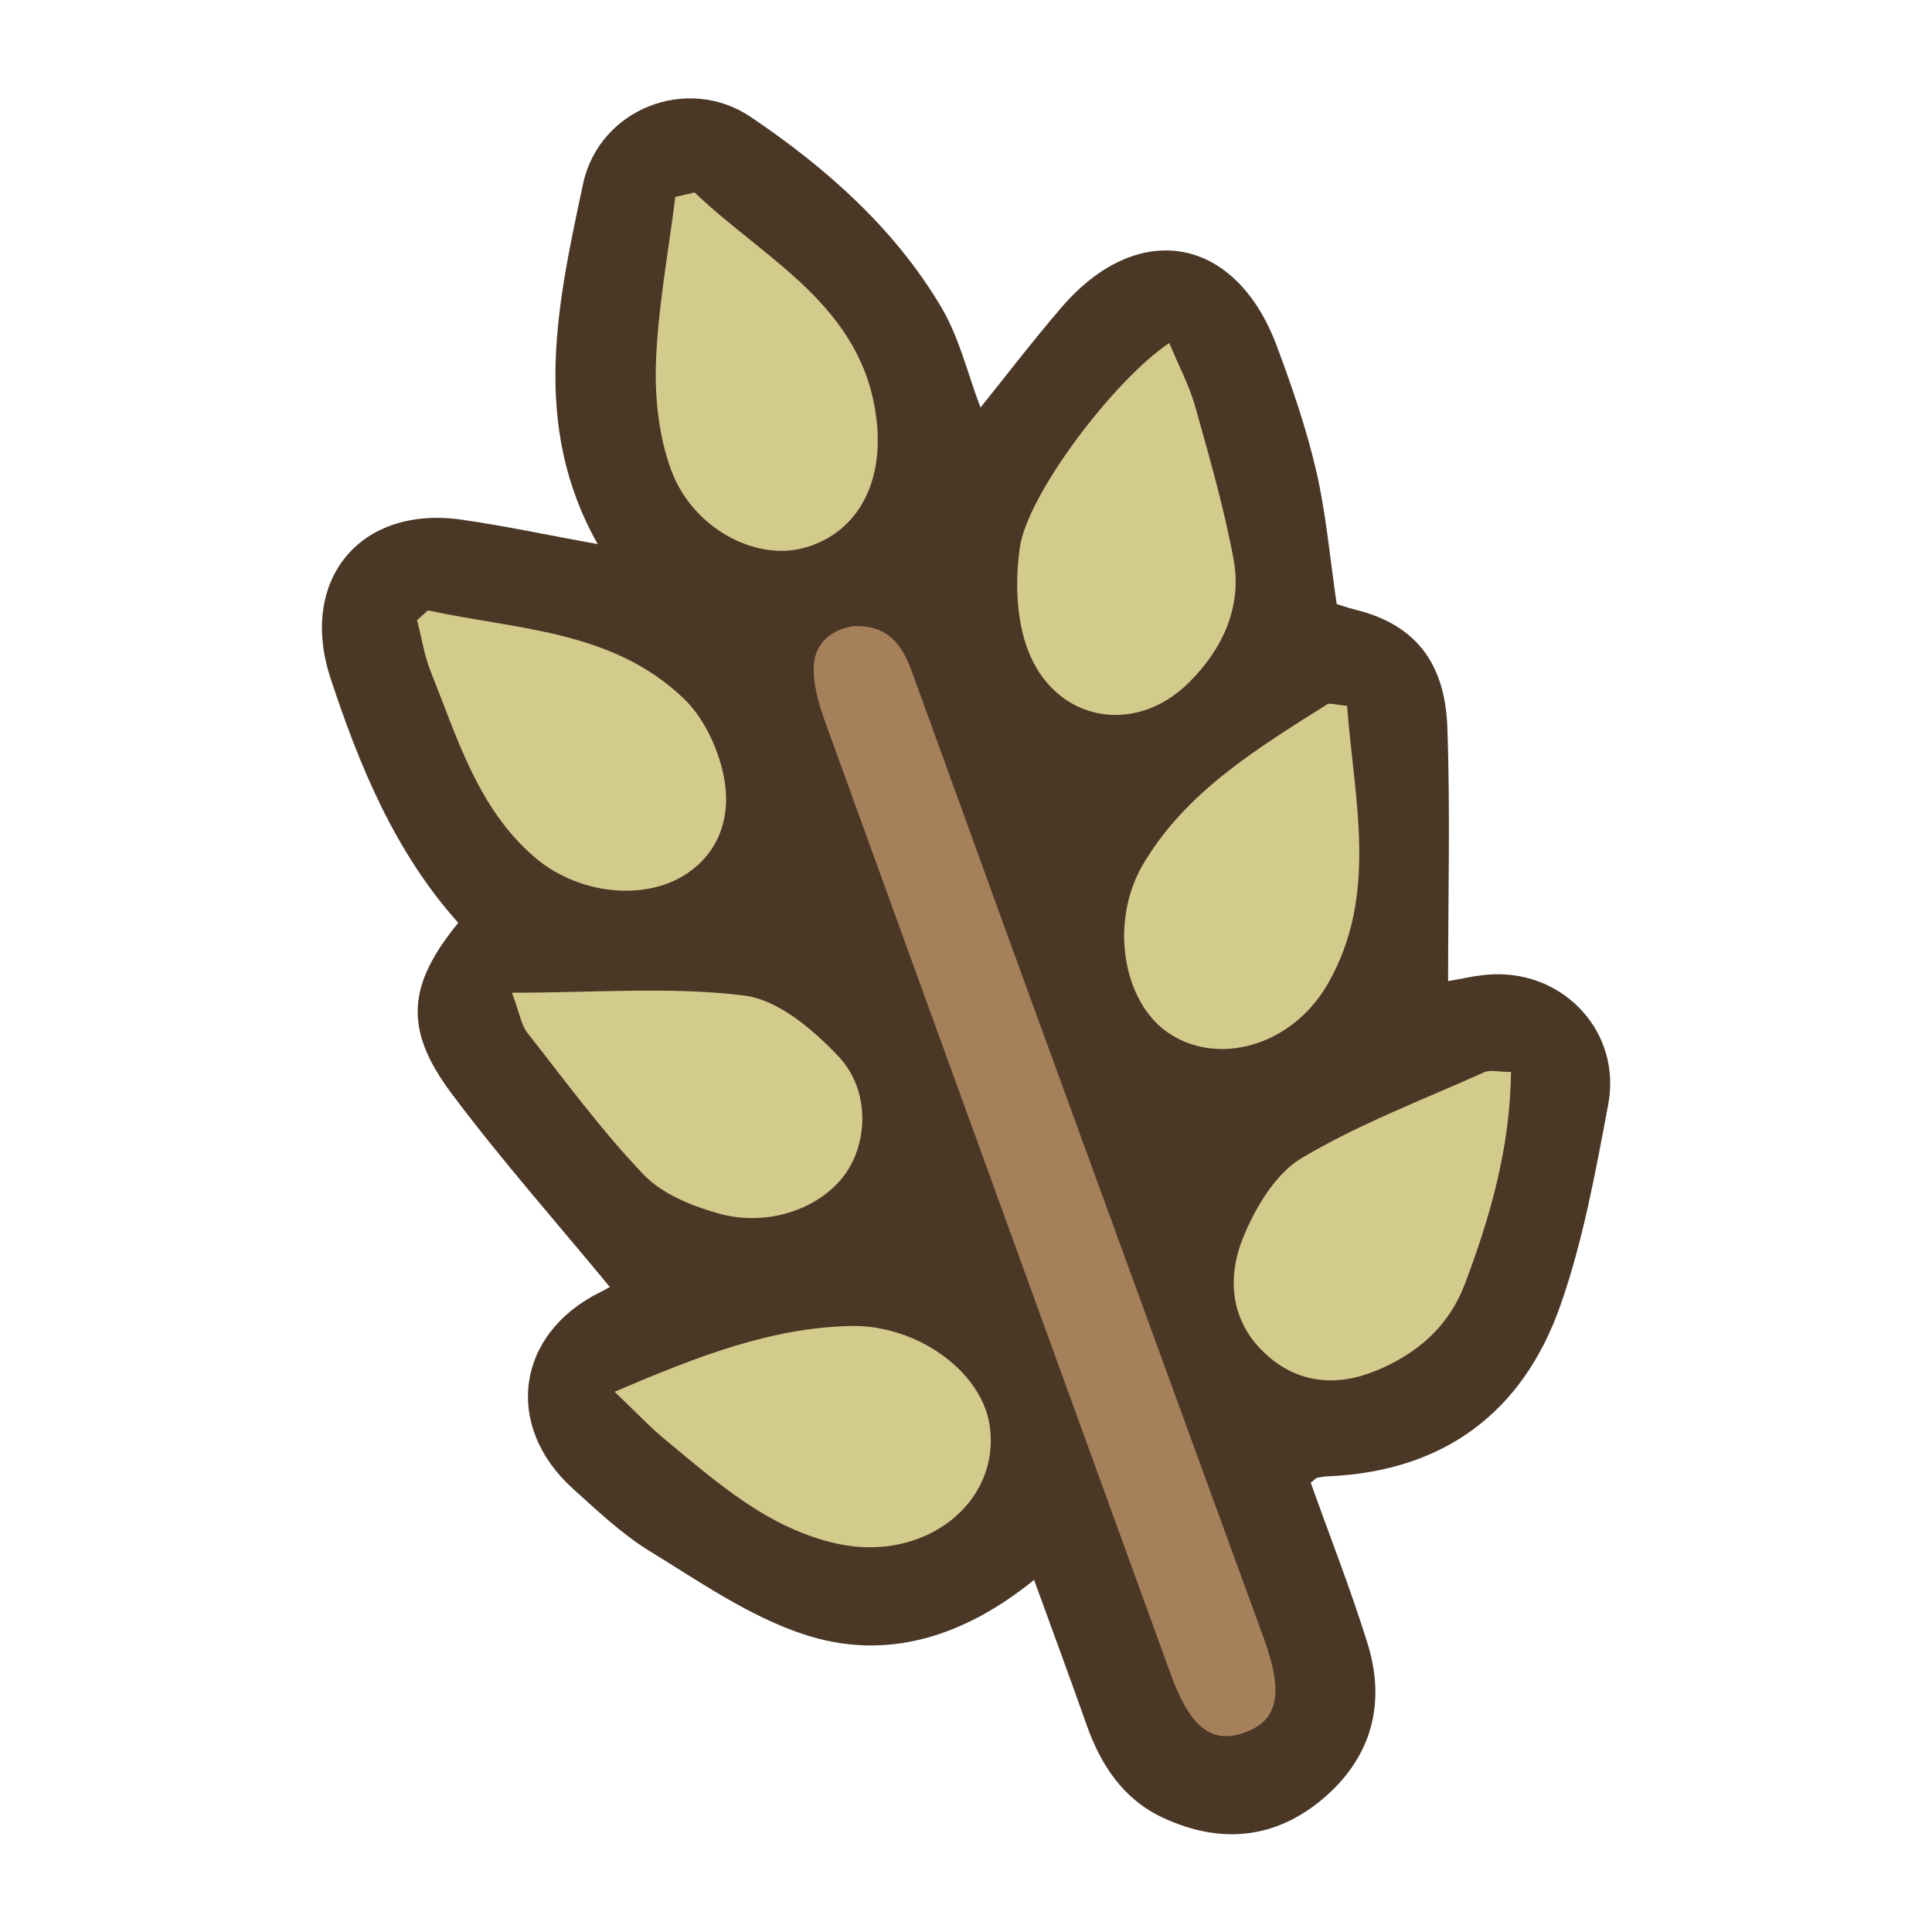 <?xml version="1.0" encoding="UTF-8"?>
<svg id="fill_wheat" xmlns="http://www.w3.org/2000/svg" viewBox="0 0 128 128">
  <path d="M40.39,85.25c-3.51-4.26-7.19-8.41-10.5-12.84-3.17-4.25-2.88-7.17.47-11.27-4.18-4.67-6.53-10.34-8.46-16.2-2.14-6.51,1.96-11.48,8.68-10.51,2.94.42,5.85,1.05,9.02,1.62-4.46-7.9-2.66-15.94-.97-23.87,1.06-4.96,6.9-7.27,11.11-4.43,4.98,3.36,9.51,7.36,12.62,12.6,1.2,2.02,1.75,4.42,2.6,6.65,1.67-2.07,3.46-4.42,5.39-6.66,5.05-5.86,11.49-4.72,14.22,2.53,1.02,2.72,1.97,5.49,2.63,8.31.65,2.81.9,5.71,1.36,8.84.17.05.71.24,1.26.38,3.8.94,5.91,3.36,6.07,7.77.2,5.59.05,11.2.05,16.83.78-.12,1.9-.41,3.02-.45,4.77-.16,8.47,3.91,7.59,8.61-.84,4.48-1.66,9.02-3.16,13.3-2.49,7.11-7.72,11.02-15.4,11.35-.25.01-.49.05-.73.1-.07.01-.13.1-.42.32,1.24,3.49,2.63,7.02,3.76,10.64,1.22,3.93.31,7.46-2.82,10.19-3.21,2.79-6.89,3.15-10.71,1.38-2.64-1.22-4.14-3.49-5.09-6.19-1.1-3.12-2.25-6.22-3.47-9.58-4.64,3.77-9.8,5.42-15.26,3.61-3.63-1.2-6.92-3.5-10.23-5.53-1.82-1.12-3.42-2.64-5.03-4.09-4.66-4.19-3.8-10.3,1.79-13.06.43-.21.84-.46.62-.34Z" style="fill: #4a3726; stroke-width: 0px;"/>
  <path d="M56.58,41.48c2.32-.06,3.2,1.3,3.81,2.95,2.59,7.1,5.14,14.21,7.73,21.3,5.2,14.27,10.41,28.54,15.61,42.81,1.37,3.76.93,5.55-1.46,6.31-2.09.66-3.47-.52-4.72-3.96-7.62-21.01-15.26-42.01-22.87-63.03-.39-1.08-.74-2.24-.77-3.37-.07-1.91,1.19-2.78,2.69-3.02Z" style="fill: #a5805b; stroke-width: 0px;"/>
  <path d="M89.25,46.76c.46,6.25,2.11,12.54-1.29,18.44-2.42,4.19-7.41,5.48-10.67,3.15-2.9-2.07-3.82-7.32-1.51-11.17,2.85-4.77,7.55-7.61,12.12-10.5.22-.14.62.03,1.34.08Z" style="fill: #d3cb8c; stroke-width: 0px;"/>
  <path d="M77.47,22.73c.64,1.54,1.34,2.84,1.72,4.22.94,3.35,1.91,6.7,2.54,10.12.58,3.17-.76,5.96-2.95,8.14-3.61,3.6-8.92,2.58-10.7-2.2-.76-2.05-.83-4.56-.51-6.76.52-3.52,6.23-11.07,9.89-13.52Z" style="fill: #d3cb8c; stroke-width: 0px;"/>
  <path d="M28.35,40.44c5.87,1.28,12.19,1.29,16.94,5.83,1.24,1.18,2.14,3.01,2.56,4.7.81,3.22-.36,5.78-2.7,7.13-2.8,1.6-7,1.06-9.77-1.34-3.74-3.24-5.08-7.87-6.83-12.23-.44-1.09-.62-2.29-.92-3.44.24-.22.48-.43.72-.65Z" style="fill: #d3cb8c; stroke-width: 0px;"/>
  <path d="M46.02,12.75c4.68,4.49,11.2,7.51,12.06,15.11.5,4.44-1.52,7.59-4.89,8.46-3.18.82-7.26-1.31-8.7-5.11-.84-2.24-1.12-4.84-1.03-7.26.14-3.64.83-7.27,1.28-10.9.43-.1.85-.2,1.28-.3Z" style="fill: #d3cb8c; stroke-width: 0px;"/>
  <path d="M100.11,71.02c-.06,4.99-1.36,9.55-3.06,14.05-1.08,2.85-3.2,4.64-5.88,5.74-2.64,1.09-5.26.86-7.42-1.2-2.26-2.16-2.45-5-1.39-7.62.81-1.98,2.13-4.22,3.87-5.26,3.81-2.27,8.03-3.86,12.1-5.69.4-.18.95-.02,1.77-.02Z" style="fill: #d3cb8c; stroke-width: 0px;"/>
  <path d="M40.71,92.21c5.59-2.39,10.37-4.23,15.6-4.36,4.41-.11,8.66,2.97,9.24,6.49.84,5.16-4.25,9.22-10.1,7.93-4.54-1-7.92-4.03-11.38-6.89-1.02-.84-1.93-1.82-3.35-3.17Z" style="fill: #d3cb8c; stroke-width: 0px;"/>
  <path d="M33.93,65.77c5.59,0,10.56-.42,15.39.19,2.24.28,4.56,2.26,6.24,4.04,2.05,2.17,1.95,5.54.53,7.65-1.6,2.37-5.13,3.68-8.47,2.75-1.78-.5-3.75-1.29-4.98-2.58-2.79-2.92-5.19-6.2-7.7-9.39-.41-.52-.51-1.29-1.02-2.66Z" style="fill: #d3cb8c; stroke-width: 0px;"/>
</svg>